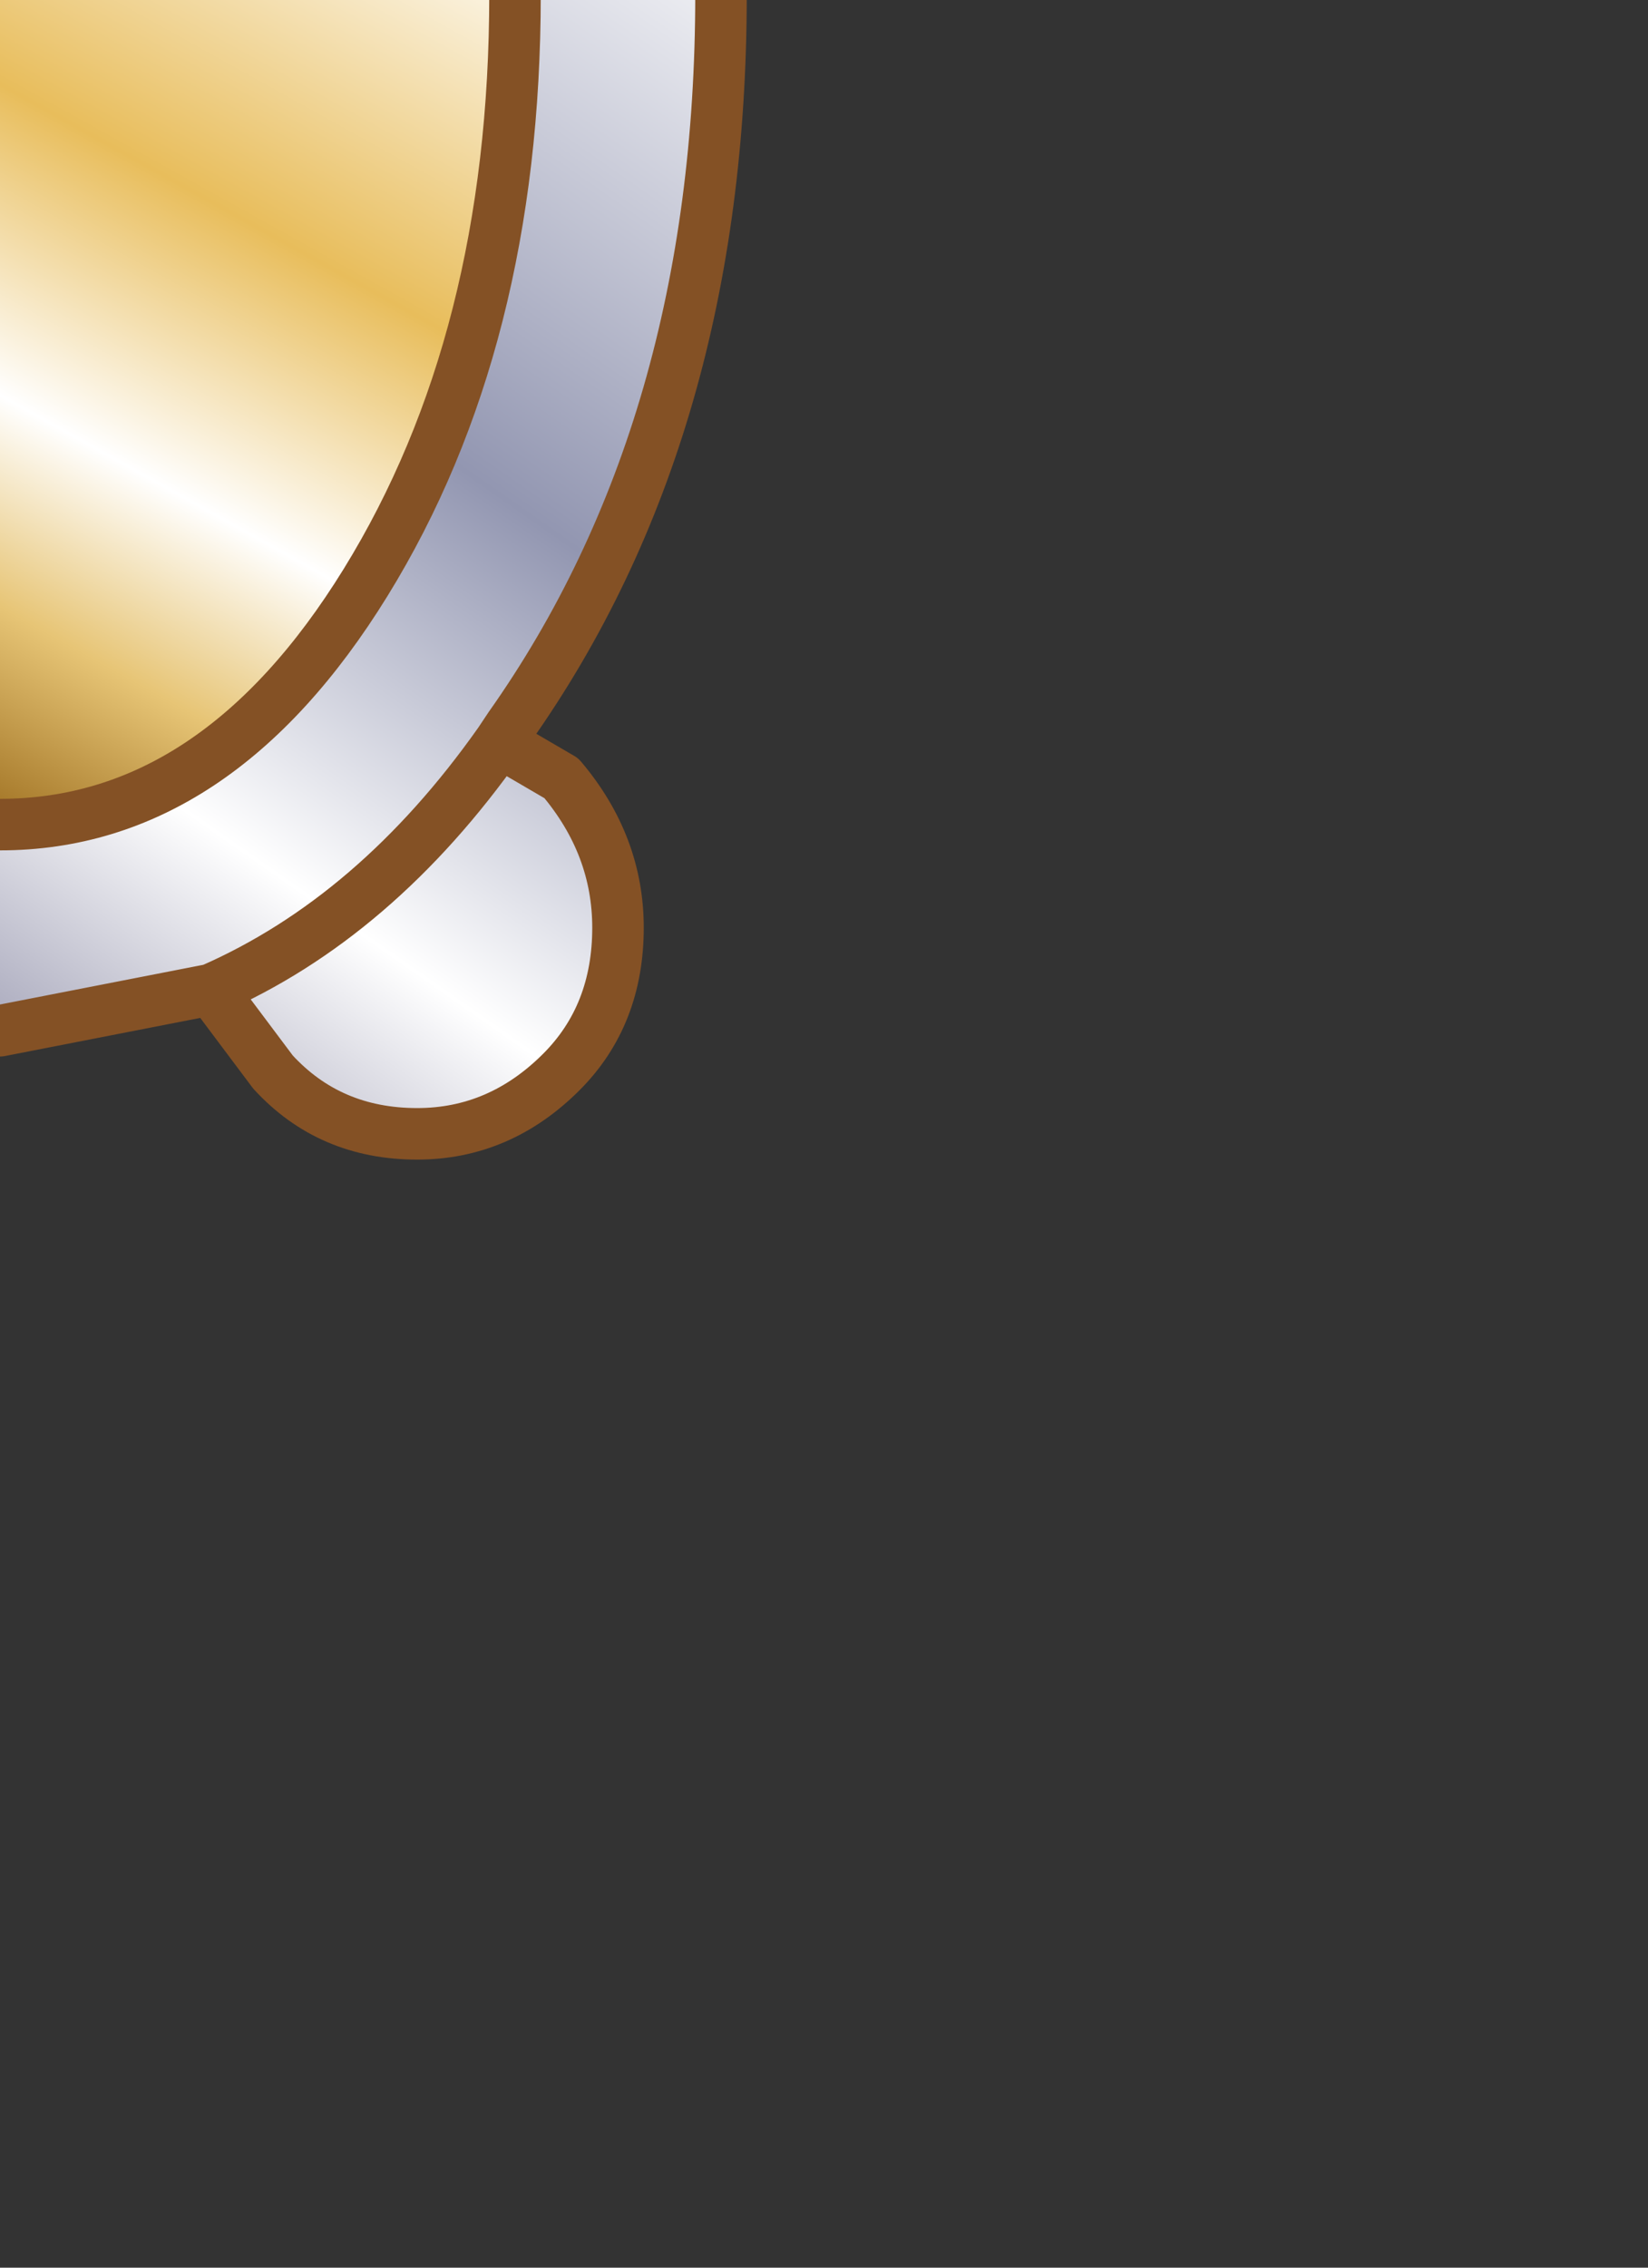 <?xml version="1.0" encoding="UTF-8" standalone="no"?>
<svg xmlns:xlink="http://www.w3.org/1999/xlink" height="22.0px" width="16.0px" xmlns="http://www.w3.org/2000/svg">
  <rect width="100%" height="100%" fill="#333333" stroke="none"/>
  <g transform="matrix(1.0, 0.0, 0.0, 1.0, 0.0, 0.0)">
    <path d="M2.1 -9.55 L2.65 -10.45 Q3.2 -11.0 4.05 -11.0 4.85 -11.0 5.45 -10.45 6.0 -9.8 6.0 -9.0 6.0 -8.15 5.45 -7.6 L4.85 -7.2 Q3.65 -8.9 2.1 -9.55 3.65 -8.9 4.85 -7.2 L4.95 -7.1 5.65 -5.95 6.05 -6.0 7.45 -5.7 Q8.0 -5.4 8.0 -5.0 8.0 -4.55 7.45 -4.3 L6.45 -4.0 Q7.0 -2.2 7.0 -0.05 7.0 4.15 4.95 7.05 L4.85 7.2 5.45 7.55 Q6.0 8.2 6.0 9.0 6.0 9.85 5.45 10.4 4.85 11.0 4.05 11.0 3.2 11.0 2.65 10.4 L2.05 9.6 0.0 10.0 -2.1 9.6 -2.55 10.4 Q-3.15 11.0 -3.95 11.0 -4.8 11.0 -5.35 10.4 -6.0 9.85 -6.0 9.0 -6.0 8.2 -5.35 7.55 L-4.8 7.2 -4.9 7.05 -5.6 6.0 -5.95 6.0 -7.35 5.7 Q-8.0 5.45 -8.0 5.0 -8.0 4.6 -7.35 4.3 L-6.45 4.05 Q-7.0 2.15 -7.0 -0.05 -7.0 -4.2 -4.9 -7.1 L-4.85 -7.2 -5.35 -7.6 Q-6.0 -8.15 -6.0 -9.0 -6.0 -9.8 -5.35 -10.45 -4.8 -11.0 -3.95 -11.0 -3.15 -11.0 -2.55 -10.45 L-2.1 -9.55 0.0 -10.0 2.1 -9.55 M4.0 -4.8 L3.55 -5.7 Q2.1 -8.0 0.0 -8.0 -2.05 -8.0 -3.5 -5.7 -5.0 -3.35 -5.0 -0.05 -5.0 3.3 -3.5 5.65 -2.05 8.0 0.0 8.0 2.1 8.0 3.55 5.65 5.0 3.3 5.0 -0.05 5.0 -2.7 4.05 -4.75 L4.0 -4.8 4.0 -5.0 Q4.0 -5.4 4.65 -5.7 L5.65 -5.95 6.05 -5.05 5.65 -5.95 4.65 -5.7 Q4.0 -5.4 4.0 -5.0 L4.0 -4.8 M-2.1 9.6 Q-3.6 8.9 -4.8 7.2 -3.6 8.9 -2.1 9.6 M-6.1 4.95 L-5.6 6.0 -4.55 5.7 Q-4.0 5.45 -4.0 5.0 -4.0 4.6 -4.55 4.3 L-5.95 4.0 -6.45 4.05 -5.95 4.0 -4.55 4.3 Q-4.0 4.6 -4.0 5.0 -4.0 5.45 -4.55 5.7 L-5.6 6.0 -6.1 4.95 M-4.85 -7.2 Q-3.6 -8.9 -2.1 -9.55 -3.6 -8.9 -4.85 -7.2 M4.85 7.2 Q3.65 8.9 2.05 9.6 3.65 8.9 4.85 7.2 M4.05 -4.75 Q4.2 -4.5 4.65 -4.3 5.2 -4.0 6.05 -4.0 L6.45 -4.0 6.05 -4.0 Q5.2 -4.0 4.65 -4.3 4.2 -4.5 4.05 -4.75" fill="url(#gradient0)" fill-rule="evenodd" stroke="none"/>
    <path d="M4.0 -4.8 L4.05 -4.75 Q5.0 -2.7 5.0 -0.05 5.0 3.3 3.55 5.65 2.1 8.0 0.0 8.0 -2.05 8.0 -3.5 5.65 -5.0 3.3 -5.0 -0.05 -5.0 -3.35 -3.5 -5.7 -2.05 -8.0 0.0 -8.0 2.1 -8.0 3.55 -5.7 L4.0 -4.8" fill="url(#gradient1)" fill-rule="evenodd" stroke="none"/>
    <path d="M4.85 -7.2 L5.45 -7.6 Q6.0 -8.15 6.0 -9.0 6.0 -9.8 5.45 -10.45 4.85 -11.0 4.05 -11.0 3.2 -11.0 2.65 -10.45 L2.1 -9.55 Q3.65 -8.9 4.85 -7.2 L4.95 -7.1 5.65 -5.95 6.05 -6.0 7.45 -5.7 Q8.0 -5.4 8.0 -5.0 8.0 -4.55 7.45 -4.3 L6.45 -4.0 Q7.0 -2.2 7.0 -0.05 7.0 4.15 4.95 7.05 L4.85 7.2 5.45 7.55 Q6.0 8.2 6.0 9.0 6.0 9.85 5.45 10.4 4.85 11.0 4.05 11.0 3.2 11.0 2.65 10.4 L2.05 9.6 0.0 10.0 -2.1 9.6 -2.55 10.4 Q-3.15 11.0 -3.95 11.0 -4.8 11.0 -5.35 10.4 -6.0 9.85 -6.0 9.0 -6.0 8.2 -5.35 7.55 L-4.8 7.2 -4.9 7.05 -5.6 6.0 -5.95 6.0 -7.35 5.7 Q-8.0 5.45 -8.0 5.0 -8.0 4.6 -7.35 4.3 L-6.45 4.05 Q-7.0 2.15 -7.0 -0.05 -7.0 -4.2 -4.9 -7.1 L-4.85 -7.2 -5.35 -7.6 Q-6.0 -8.15 -6.0 -9.0 -6.0 -9.8 -5.35 -10.45 -4.8 -11.0 -3.95 -11.0 -3.15 -11.0 -2.55 -10.45 L-2.1 -9.55 0.0 -10.0 2.1 -9.55 M4.0 -4.8 L3.55 -5.7 Q2.1 -8.0 0.0 -8.0 -2.05 -8.0 -3.5 -5.7 -5.0 -3.35 -5.0 -0.05 -5.0 3.3 -3.5 5.65 -2.05 8.0 0.0 8.0 2.1 8.0 3.55 5.65 5.0 3.3 5.0 -0.05 5.0 -2.7 4.05 -4.75 L4.0 -4.8 4.0 -5.0 Q4.0 -5.4 4.65 -5.7 L5.65 -5.95 6.05 -5.05 M6.45 -4.0 L6.05 -4.0 Q5.2 -4.0 4.65 -4.3 4.2 -4.5 4.05 -4.75 M2.05 9.6 Q3.65 8.9 4.85 7.2 M-2.1 -9.55 Q-3.6 -8.9 -4.85 -7.2 M-6.45 4.05 L-5.95 4.0 -4.55 4.3 Q-4.0 4.6 -4.0 5.0 -4.0 5.45 -4.55 5.7 L-5.6 6.0 -6.1 4.95 M-4.8 7.2 Q-3.6 8.9 -2.1 9.6" fill="none" stroke="#845125" stroke-linecap="round" stroke-linejoin="round" stroke-width="0.5"/>
  </g>
  <defs>
    <linearGradient gradientTransform="matrix(-0.008, 0.012, 0.01, 0.007, 0.0, 0.0)" gradientUnits="userSpaceOnUse" id="gradient0" spreadMethod="pad" x1="-819.2" x2="819.2">
      <stop offset="0.0" stop-color="#9292d3"/>
      <stop offset="0.286" stop-color="#ffffff"/>
      <stop offset="0.549" stop-color="#9296b1"/>
      <stop offset="0.729" stop-color="#ffffff"/>
      <stop offset="0.851" stop-color="#a7a7bb"/>
      <stop offset="1.0" stop-color="#6c6c8a"/>
    </linearGradient>
    <linearGradient gradientTransform="matrix(-0.004, 0.008, 0.009, 0.005, 0.0, 0.0)" gradientUnits="userSpaceOnUse" id="gradient1" spreadMethod="pad" x1="-819.2" x2="819.2">
      <stop offset="0.0" stop-color="#e7c77e"/>
      <stop offset="0.286" stop-color="#ffffff"/>
      <stop offset="0.549" stop-color="#e8bd5b"/>
      <stop offset="0.729" stop-color="#ffffff"/>
      <stop offset="0.851" stop-color="#e7c576"/>
      <stop offset="1.0" stop-color="#936314"/>
    </linearGradient>
  </defs>
</svg>
